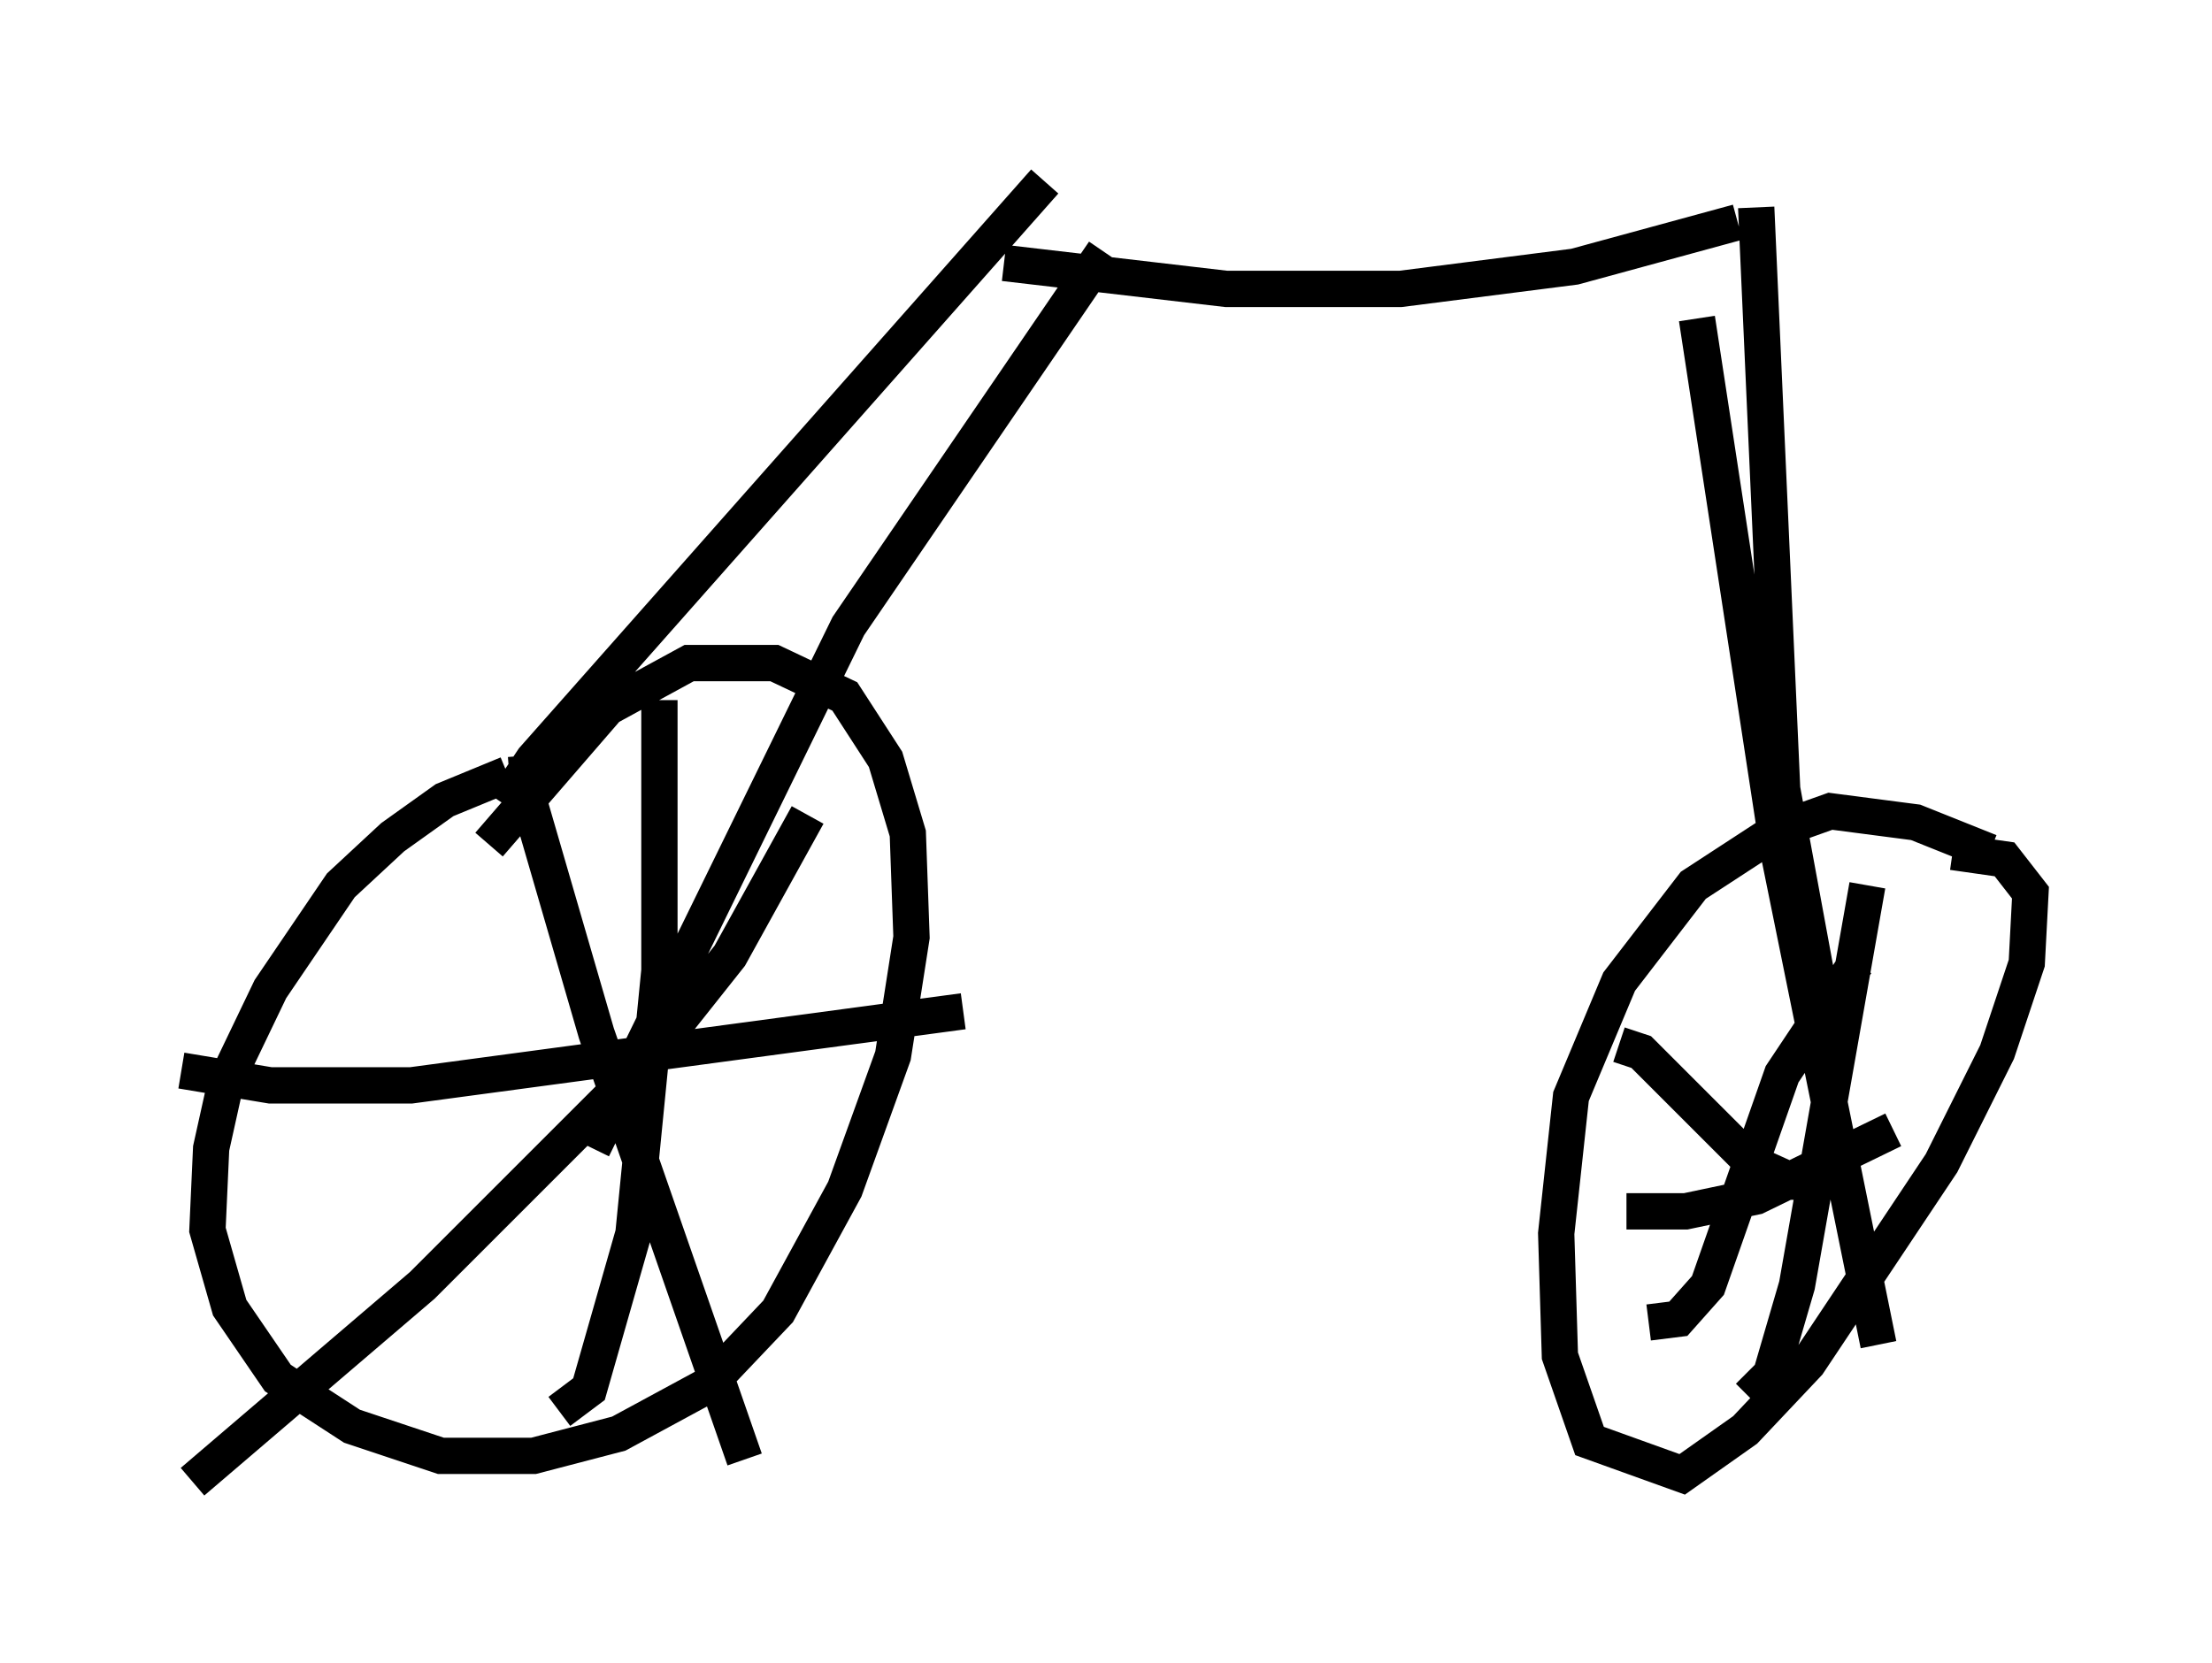 <?xml version="1.0" encoding="utf-8" ?>
<svg baseProfile="full" height="45.832" version="1.1" width="60.94" xmlns="http://www.w3.org/2000/svg" xmlns:ev="http://www.w3.org/2001/xml-events" xmlns:xlink="http://www.w3.org/1999/xlink"><defs /><rect fill="white" height="45.832" width="60.94" x="0" y="0" /><path d="M15.004, 21.538 m-1.021, -0.204 l-1.735, 0.715 -1.429, 1.021 l-1.429, 1.327 -1.94, 2.858 l-1.225, 2.552 -0.408, 1.838 l-0.102, 2.246 0.613, 2.144 l1.327, 1.94 2.042, 1.327 l2.45, 0.817 2.552, 0.0 l2.348, -0.613 2.45, -1.327 l1.94, -2.042 1.838, -3.369 l1.327, -3.675 0.51, -3.267 l-0.102, -2.858 -0.613, -2.042 l-1.123, -1.735 -1.94, -0.919 l-2.348, 0.0 -2.246, 1.225 l-3.267, 3.777 m41.344, 0.204 l-2.042, -0.817 -2.348, -0.306 l-1.429, 0.51 -2.348, 1.531 l-2.042, 2.654 -1.327, 3.165 l-0.408, 3.777 0.102, 3.369 l0.817, 2.348 2.552, 0.919 l1.735, -1.225 1.735, -1.838 l3.675, -5.513 1.531, -3.063 l0.817, -2.45 0.102, -1.94 l-0.715, -0.919 -1.429, -0.204 m-39.303, -2.654 l0.102, 1.327 1.838, 6.329 l4.083, 11.74 m-15.211, 0.613 l6.329, -5.41 6.125, -6.125 l2.348, -2.96 2.144, -3.879 m-4.083, -3.165 l0.0, 7.452 -0.715, 7.248 l-1.225, 4.288 -0.817, 0.613 m-10.413, -9.392 l2.45, 0.408 3.879, 0.0 l15.211, -2.042 m24.909, -3.471 l-1.94, 11.025 -0.715, 2.45 l-0.613, 0.613 m-3.369, -5.104 l1.633, 0.0 1.94, -0.408 l3.777, -1.838 m-1.021, -4.594 l-2.042, 3.063 -2.042, 5.819 l-0.817, 0.919 -0.817, 0.102 m-0.817, -7.656 l0.613, 0.204 3.063, 3.063 l1.123, 0.51 1.021, 0.0 m-36.546, -10.413 l0.817, -1.225 14.088, -15.925 m-12.454, 26.644 l7.044, -14.394 7.044, -10.311 m-2.756, 0.306 l6.125, 0.715 4.798, 0.0 l4.798, -0.613 4.492, -1.225 m-1.123, 2.654 l2.246, 14.7 2.756, 13.577 m-1.225, -7.554 l-1.429, -7.758 -0.715, -16.027 m-11.536, 6.227 " fill="none" stroke="black" stroke-width="1" /></svg>